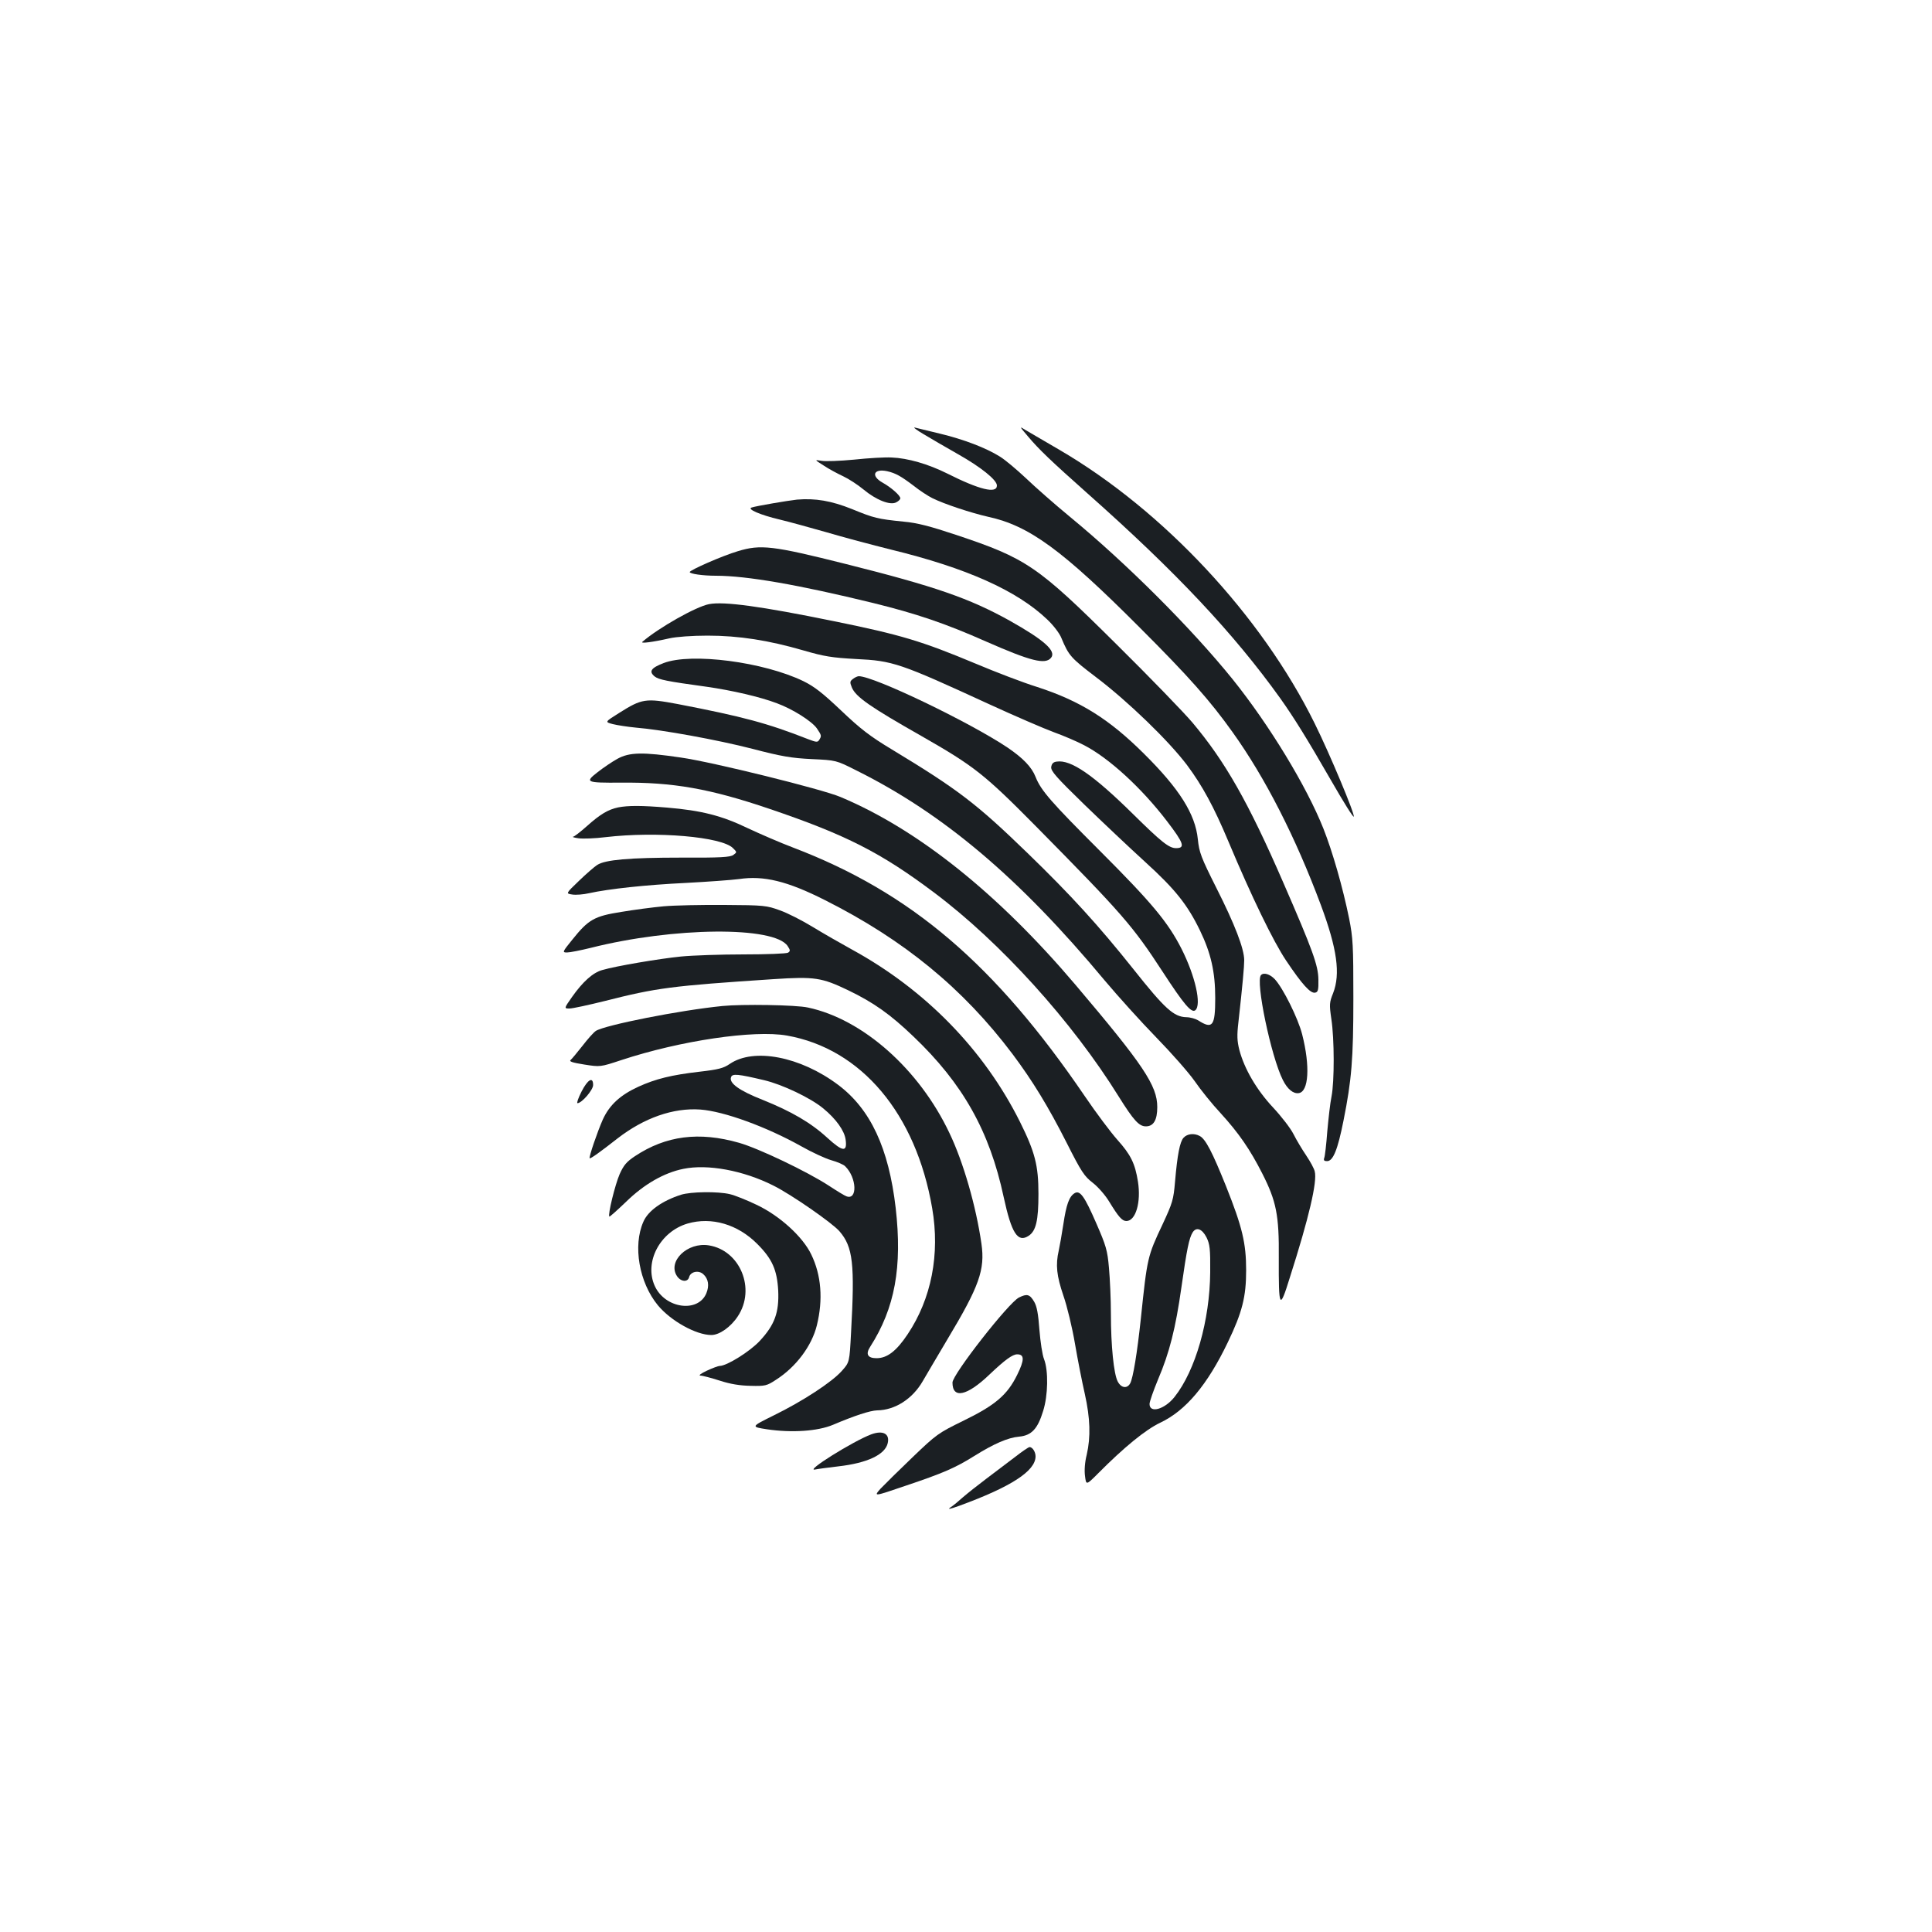 <?xml version="1.0" standalone="no"?>
<!DOCTYPE svg PUBLIC "-//W3C//DTD SVG 20010904//EN"
 "http://www.w3.org/TR/2001/REC-SVG-20010904/DTD/svg10.dtd">
<svg version="1.0" xmlns="http://www.w3.org/2000/svg"
 width="1000pt" height="1000pt" viewBox="0 0 1000 1000"
 preserveAspectRatio="xMidYMid meet">
<g transform="translate(0,1000) scale(0.1,-0.1)"
fill="#1b1f23" stroke="none">
<path d="M4780 7753 c36 -22 116 -68 179 -104 117 -66 201 -133 201 -162 0
-44 -90 -22 -257 62 -98 49 -205 80 -288 83 -33 2 -120 -3 -194 -11 -73 -7
-150 -10 -170 -6 -36 6 -36 6 13 -25 27 -18 72 -42 100 -55 28 -13 76 -44 106
-69 65 -54 138 -83 169 -66 12 6 21 15 21 21 0 14 -47 56 -92 81 -62 35 -46
74 24 59 44 -10 72 -26 138 -76 30 -24 73 -52 95 -63 62 -31 202 -77 290 -97
212 -46 383 -171 785 -574 254 -254 363 -377 480 -541 169 -236 326 -544 457
-895 84 -226 102 -356 63 -456 -19 -47 -20 -58 -9 -133 16 -105 16 -324 1
-401 -7 -33 -16 -115 -22 -181 -5 -67 -12 -129 -16 -138 -4 -12 0 -16 15 -16
31 0 55 59 85 210 42 211 51 316 51 635 0 272 -2 310 -22 411 -33 162 -86 346
-133 465 -87 219 -279 535 -469 772 -213 264 -550 601 -843 842 -79 65 -181
155 -228 200 -47 44 -107 95 -135 112 -72 45 -187 89 -312 119 -59 14 -117 28
-128 31 -11 3 9 -13 45 -34z"/>
<path d="M5320 7742 c58 -69 119 -127 310 -297 459 -407 757 -725 997 -1060
71 -100 138 -208 260 -420 69 -120 116 -195 120 -192 8 9 -125 327 -202 482
-275 558 -784 1103 -1322 1417 -76 44 -154 90 -173 101 -35 22 -35 22 10 -31z"/>
<path d="M4125 7414 c-46 -5 -212 -33 -235 -41 -25 -8 47 -39 145 -62 50 -12
159 -42 243 -66 84 -25 235 -65 335 -90 390 -95 651 -212 807 -361 32 -30 65
-73 74 -97 38 -91 49 -103 179 -202 164 -124 376 -329 471 -455 79 -106 139
-216 214 -395 120 -286 233 -519 299 -617 83 -124 126 -171 150 -166 15 3 18
13 17 68 -1 73 -29 151 -181 500 -182 419 -302 629 -471 830 -44 52 -221 235
-394 406 -409 406 -465 444 -831 566 -132 44 -200 62 -270 68 -136 14 -152 18
-267 65 -107 43 -190 57 -285 49z"/>
<path d="M3819 7147 c-81 -24 -249 -98 -249 -108 0 -9 67 -19 135 -19 161 0
429 -47 814 -141 223 -55 372 -105 586 -200 230 -101 305 -120 335 -84 29 35
-35 92 -215 193 -207 115 -385 177 -848 293 -378 95 -440 102 -558 66z"/>
<path d="M3670 6873 c-68 -13 -262 -123 -345 -195 -12 -10 52 -2 140 18 35 8
118 14 197 14 162 0 316 -24 498 -77 107 -31 146 -37 270 -44 192 -9 227 -21
690 -234 135 -62 286 -127 335 -145 50 -18 120 -48 156 -67 130 -67 299 -223
429 -393 88 -115 96 -140 47 -140 -36 0 -75 31 -222 176 -206 203 -322 283
-395 272 -18 -2 -26 -10 -29 -28 -2 -21 25 -52 170 -193 96 -93 238 -227 317
-299 154 -140 218 -220 283 -354 57 -118 79 -215 79 -350 0 -146 -14 -163 -89
-115 -13 8 -41 16 -61 16 -65 2 -111 44 -273 248 -180 226 -323 383 -548 601
-263 255 -359 329 -703 537 -113 68 -162 106 -261 200 -96 91 -139 125 -196
153 -206 100 -581 149 -724 94 -65 -25 -78 -43 -47 -69 22 -17 61 -25 272 -54
126 -18 275 -52 361 -85 82 -30 181 -93 207 -130 25 -37 25 -39 12 -60 -8 -13
-15 -12 -57 4 -211 83 -339 117 -676 182 -165 31 -185 28 -302 -46 -75 -47
-75 -47 -33 -58 24 -6 77 -14 118 -18 136 -11 422 -63 605 -110 149 -39 202
-48 306 -53 127 -6 127 -6 230 -58 451 -224 845 -557 1287 -1088 69 -82 189
-215 267 -295 78 -80 167 -181 198 -225 30 -44 91 -120 136 -168 93 -102 151
-186 215 -312 72 -142 87 -215 85 -435 -1 -265 4 -274 57 -103 99 310 143 497
129 550 -3 14 -23 51 -44 82 -21 31 -51 81 -66 111 -15 30 -63 92 -106 138
-85 91 -148 199 -174 297 -12 47 -13 76 -5 144 22 198 30 288 30 321 0 59 -49
186 -143 372 -81 161 -90 186 -97 254 -13 130 -95 261 -280 444 -179 178 -329
272 -551 344 -74 23 -217 78 -319 121 -280 117 -386 149 -735 220 -377 77
-568 103 -645 88z"/>
<path d="M4415 6486 c-16 -12 -17 -17 -6 -44 20 -49 95 -101 361 -252 273
-156 325 -197 593 -468 447 -453 500 -514 655 -752 110 -169 149 -215 169
-199 33 28 0 176 -71 317 -70 138 -154 239 -422 507 -253 253 -306 313 -334
384 -20 51 -65 97 -144 151 -197 132 -692 370 -771 370 -6 0 -20 -6 -30 -14z"/>
<path d="M3195 6072 c-27 -15 -73 -46 -102 -69 -67 -52 -60 -55 119 -54 271 3
463 -31 772 -136 395 -134 577 -227 851 -433 344 -258 714 -667 955 -1055 78
-125 106 -155 141 -155 40 0 59 33 59 100 0 111 -72 218 -422 631 -399 471
-815 805 -1218 974 -94 40 -663 181 -826 204 -197 29 -266 28 -329 -7z"/>
<path d="M3200 5821 c-52 -11 -93 -35 -161 -96 -34 -30 -67 -56 -73 -56 -6 -1
7 -5 29 -8 22 -3 85 -1 140 6 265 31 601 2 659 -57 21 -21 21 -21 2 -35 -16
-12 -68 -15 -270 -14 -268 0 -394 -11 -435 -38 -14 -9 -57 -46 -94 -82 -69
-66 -69 -66 -35 -71 18 -3 58 0 88 7 100 22 292 43 500 53 113 6 237 15 275
20 128 19 249 -10 445 -109 409 -206 715 -457 971 -797 104 -139 184 -270 280
-459 76 -151 92 -174 135 -207 28 -22 65 -64 86 -99 47 -77 66 -99 88 -99 48
0 77 96 60 204 -15 94 -37 139 -107 217 -33 37 -109 138 -168 225 -465 683
-901 1055 -1510 1287 -66 25 -172 71 -236 101 -133 64 -238 91 -417 106 -131
11 -200 11 -252 1z"/>
<path d="M3435 5309 c-55 -5 -154 -18 -219 -29 -140 -22 -170 -39 -254 -144
-52 -64 -52 -66 -27 -66 15 0 70 11 123 24 428 108 951 113 1019 9 14 -21 14
-26 2 -34 -8 -5 -111 -9 -230 -9 -118 0 -265 -5 -325 -11 -110 -11 -336 -49
-407 -70 -48 -13 -101 -61 -156 -139 -42 -60 -42 -60 -13 -60 16 0 98 18 183
39 268 68 342 78 873 113 213 14 249 8 385 -57 133 -64 219 -125 339 -240 255
-243 394 -489 467 -831 41 -189 73 -238 130 -200 37 25 50 78 50 216 0 148
-18 217 -96 374 -186 372 -489 683 -869 891 -58 32 -149 84 -203 117 -54 33
-130 72 -170 86 -68 25 -83 27 -287 28 -118 1 -260 -2 -315 -7z"/>
<path d="M6527 4953 c-30 -30 52 -422 113 -543 24 -48 54 -72 82 -68 52 7 60
139 18 304 -21 83 -99 240 -142 286 -25 26 -57 36 -71 21z"/>
<path d="M3740 4793 c-222 -22 -609 -99 -656 -129 -12 -8 -43 -43 -69 -77 -27
-34 -54 -67 -61 -73 -10 -8 7 -14 70 -24 83 -13 83 -13 192 23 306 101 687
157 857 127 385 -68 668 -404 752 -894 41 -238 -4 -468 -127 -652 -58 -87
-106 -124 -161 -124 -46 0 -58 21 -33 59 128 200 167 413 132 719 -36 309
-130 511 -298 637 -196 147 -437 193 -561 108 -32 -22 -59 -29 -155 -40 -147
-17 -228 -37 -318 -78 -94 -43 -150 -95 -184 -170 -28 -63 -73 -195 -68 -200
4 -4 53 31 145 103 137 106 288 159 428 149 122 -9 342 -89 524 -191 53 -30
122 -62 153 -71 32 -9 65 -23 73 -32 60 -59 64 -177 6 -155 -9 3 -50 28 -91
55 -112 73 -363 193 -465 222 -207 59 -378 37 -538 -69 -44 -29 -59 -47 -80
-94 -23 -53 -62 -210 -53 -219 2 -2 41 33 87 77 92 90 196 150 296 170 125 26
310 -8 465 -86 93 -46 306 -194 343 -237 70 -81 80 -168 60 -525 -8 -153 -8
-153 -47 -197 -52 -59 -204 -158 -353 -231 -119 -59 -119 -59 -35 -72 128 -19
262 -10 341 23 113 48 193 74 229 75 92 1 183 59 236 151 17 30 75 127 128
217 165 275 195 360 176 494 -28 195 -94 424 -166 574 -157 331 -449 589 -732
649 -62 14 -342 18 -442 8z m215 -384 c94 -22 241 -92 306 -146 67 -55 110
-116 116 -162 9 -66 -15 -63 -94 9 -86 79 -186 137 -335 197 -122 48 -176 87
-164 118 7 19 36 16 171 -16z"/>
<path d="M3010 4350 c-17 -33 -26 -60 -21 -60 22 0 81 68 81 94 0 45 -28 29
-60 -34z"/>
<path d="M6126 4111 c-19 -21 -32 -87 -44 -227 -8 -94 -13 -110 -64 -220 -79
-167 -80 -173 -113 -489 -19 -178 -40 -306 -55 -335 -16 -29 -47 -25 -65 10
-20 39 -35 183 -35 350 0 74 -5 181 -10 237 -8 92 -15 115 -66 232 -61 140
-84 172 -112 155 -28 -17 -43 -59 -58 -160 -8 -53 -19 -114 -24 -137 -17 -74
-11 -130 24 -233 19 -54 46 -166 60 -249 14 -82 37 -199 51 -260 28 -126 31
-222 10 -314 -10 -39 -13 -82 -9 -111 6 -48 6 -48 68 14 134 135 244 225 321
262 132 62 244 195 350 416 75 156 95 236 95 373 0 141 -20 224 -104 435 -72
179 -106 244 -136 260 -29 16 -65 12 -84 -9z m119 -516 c17 -35 20 -59 19
-180 -2 -249 -76 -509 -185 -646 -51 -64 -129 -86 -129 -36 0 12 20 69 44 127
59 138 91 265 121 477 28 198 40 255 58 284 19 30 49 19 72 -26z"/>
<path d="M3525 3816 c-97 -31 -171 -83 -195 -140 -55 -124 -22 -314 75 -432
67 -81 198 -154 277 -154 42 0 101 42 137 97 94 142 12 341 -150 367 -111 18
-215 -83 -165 -159 20 -30 56 -33 63 -5 7 28 49 37 73 15 27 -24 32 -60 16
-99 -43 -103 -214 -79 -267 38 -56 123 27 281 170 323 124 36 260 -4 361 -106
77 -77 102 -134 108 -241 5 -113 -18 -177 -95 -260 -51 -55 -171 -130 -208
-130 -7 0 -37 -11 -67 -25 -30 -14 -44 -25 -33 -25 11 0 56 -12 100 -26 55
-18 105 -26 160 -27 75 -2 84 0 131 31 104 66 186 176 212 282 33 134 23 260
-29 367 -44 92 -164 201 -283 257 -50 24 -112 49 -138 55 -62 15 -203 13 -253
-3z"/>
<path d="M5274 3284 c-53 -26 -344 -398 -344 -440 0 -86 75 -70 191 41 81 77
120 105 144 105 38 0 38 -29 0 -106 -51 -104 -113 -157 -279 -238 -129 -63
-139 -70 -262 -188 -70 -67 -145 -141 -166 -163 -37 -42 -37 -42 130 15 193
65 256 92 355 154 101 63 174 95 232 100 64 6 96 40 124 132 26 81 28 210 5
269 -9 22 -19 90 -24 152 -6 82 -13 121 -27 145 -23 39 -37 43 -79 22z"/>
<path d="M4510 2576 c-94 -35 -350 -195 -290 -182 14 3 67 10 118 16 151 17
244 61 257 121 11 48 -25 67 -85 45z"/>
<path d="M5253 2458 c-37 -28 -104 -79 -148 -112 -44 -33 -98 -76 -120 -95
-22 -20 -51 -44 -65 -53 -18 -12 -5 -10 45 8 268 98 395 180 395 256 0 23 -16
48 -31 48 -5 0 -39 -23 -76 -52z"/>
</g>
</svg>
